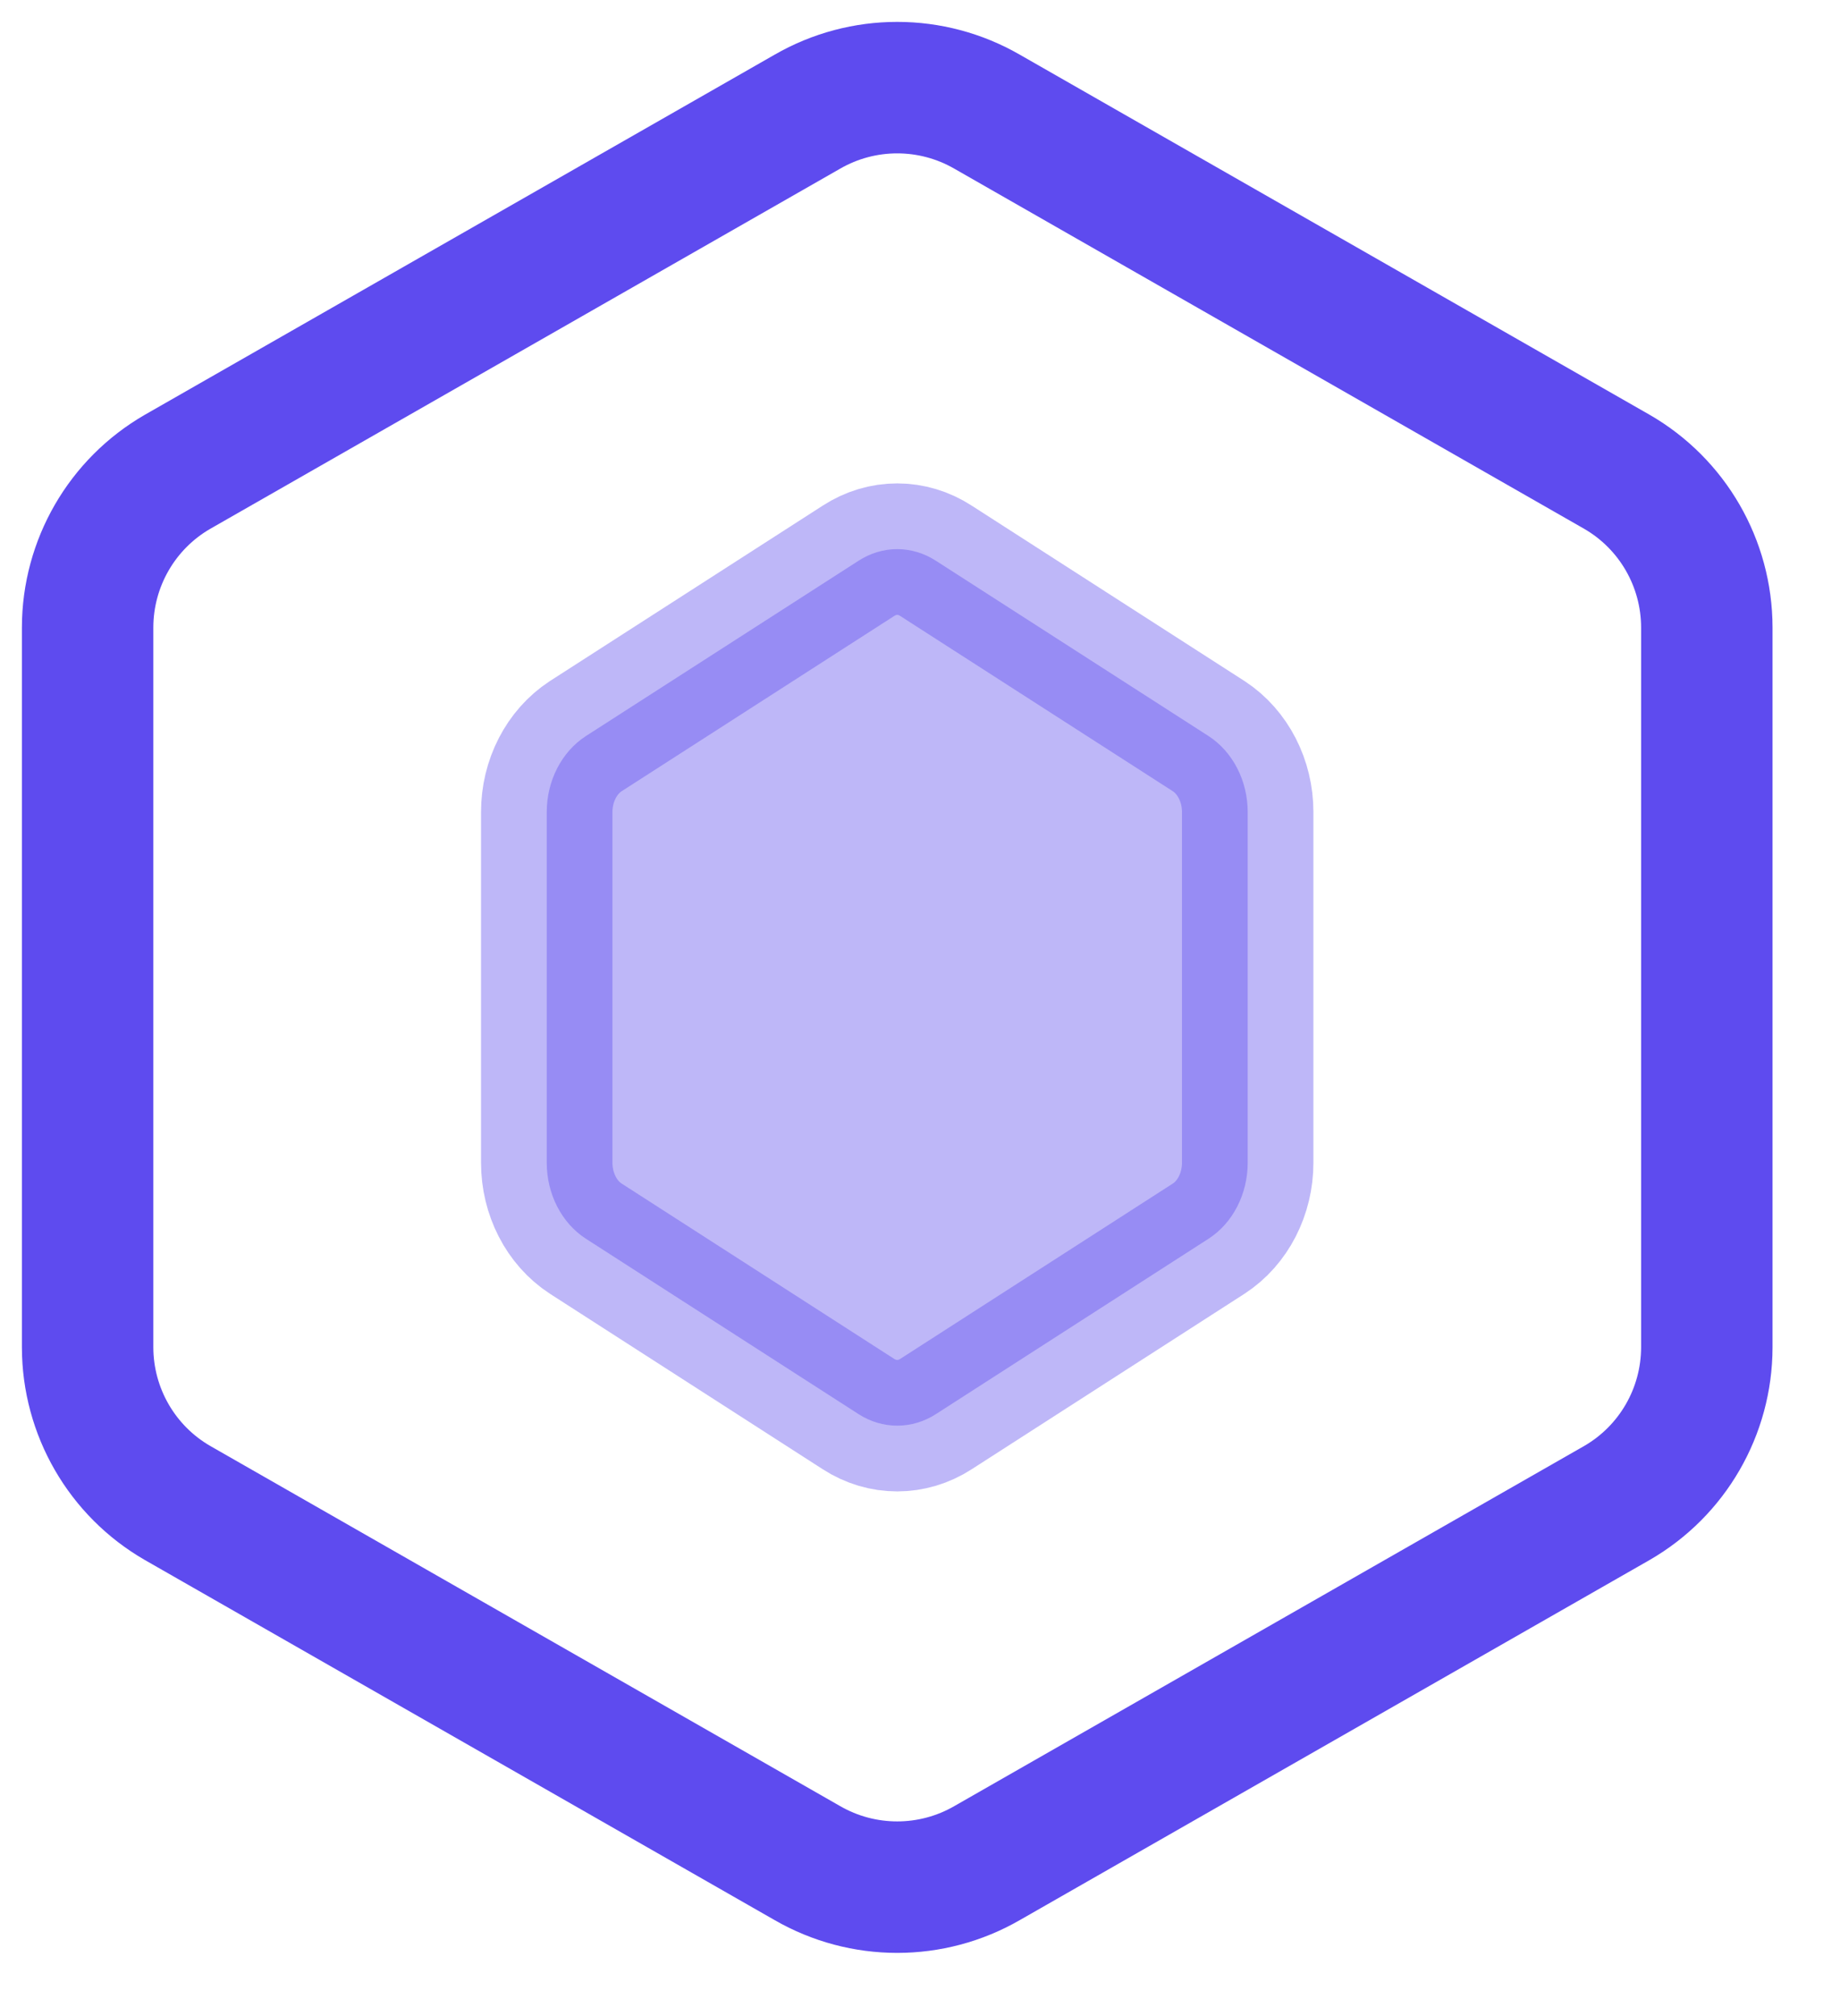 <svg width="21" height="23" viewBox="0 0 21 23" fill="none" xmlns="http://www.w3.org/2000/svg">
<path fill-rule="evenodd" clip-rule="evenodd" d="M19.48 15.371V7.158C19.479 6.425 19.088 5.748 18.453 5.382L11.267 1.275C10.631 0.908 9.849 0.908 9.213 1.275L2.027 5.382C1.392 5.748 1.001 6.425 1 7.158V15.371C1.001 16.104 1.392 16.781 2.027 17.147L9.213 21.254C9.849 21.621 10.631 21.621 11.267 21.254L18.453 17.147C19.088 16.781 19.479 16.104 19.48 15.371Z" stroke="#5E4BEF" stroke-width="1.5" stroke-linecap="round" stroke-linejoin="round"/>
<path opacity="0.4" fill-rule="evenodd" clip-rule="evenodd" d="M14.24 13.265V9.264C14.24 8.907 14.07 8.578 13.796 8.399L10.684 6.399C10.409 6.22 10.071 6.22 9.796 6.399L6.684 8.399C6.41 8.578 6.24 8.907 6.24 9.264V13.265C6.24 13.622 6.41 13.952 6.684 14.13L9.796 16.131C10.071 16.309 10.409 16.309 10.684 16.131L13.796 14.13C14.07 13.952 14.24 13.622 14.24 13.265Z" fill="#5E4BEF" stroke="#5E4BEF" stroke-width="1.5" stroke-linecap="round" stroke-linejoin="round"/>
</svg>
